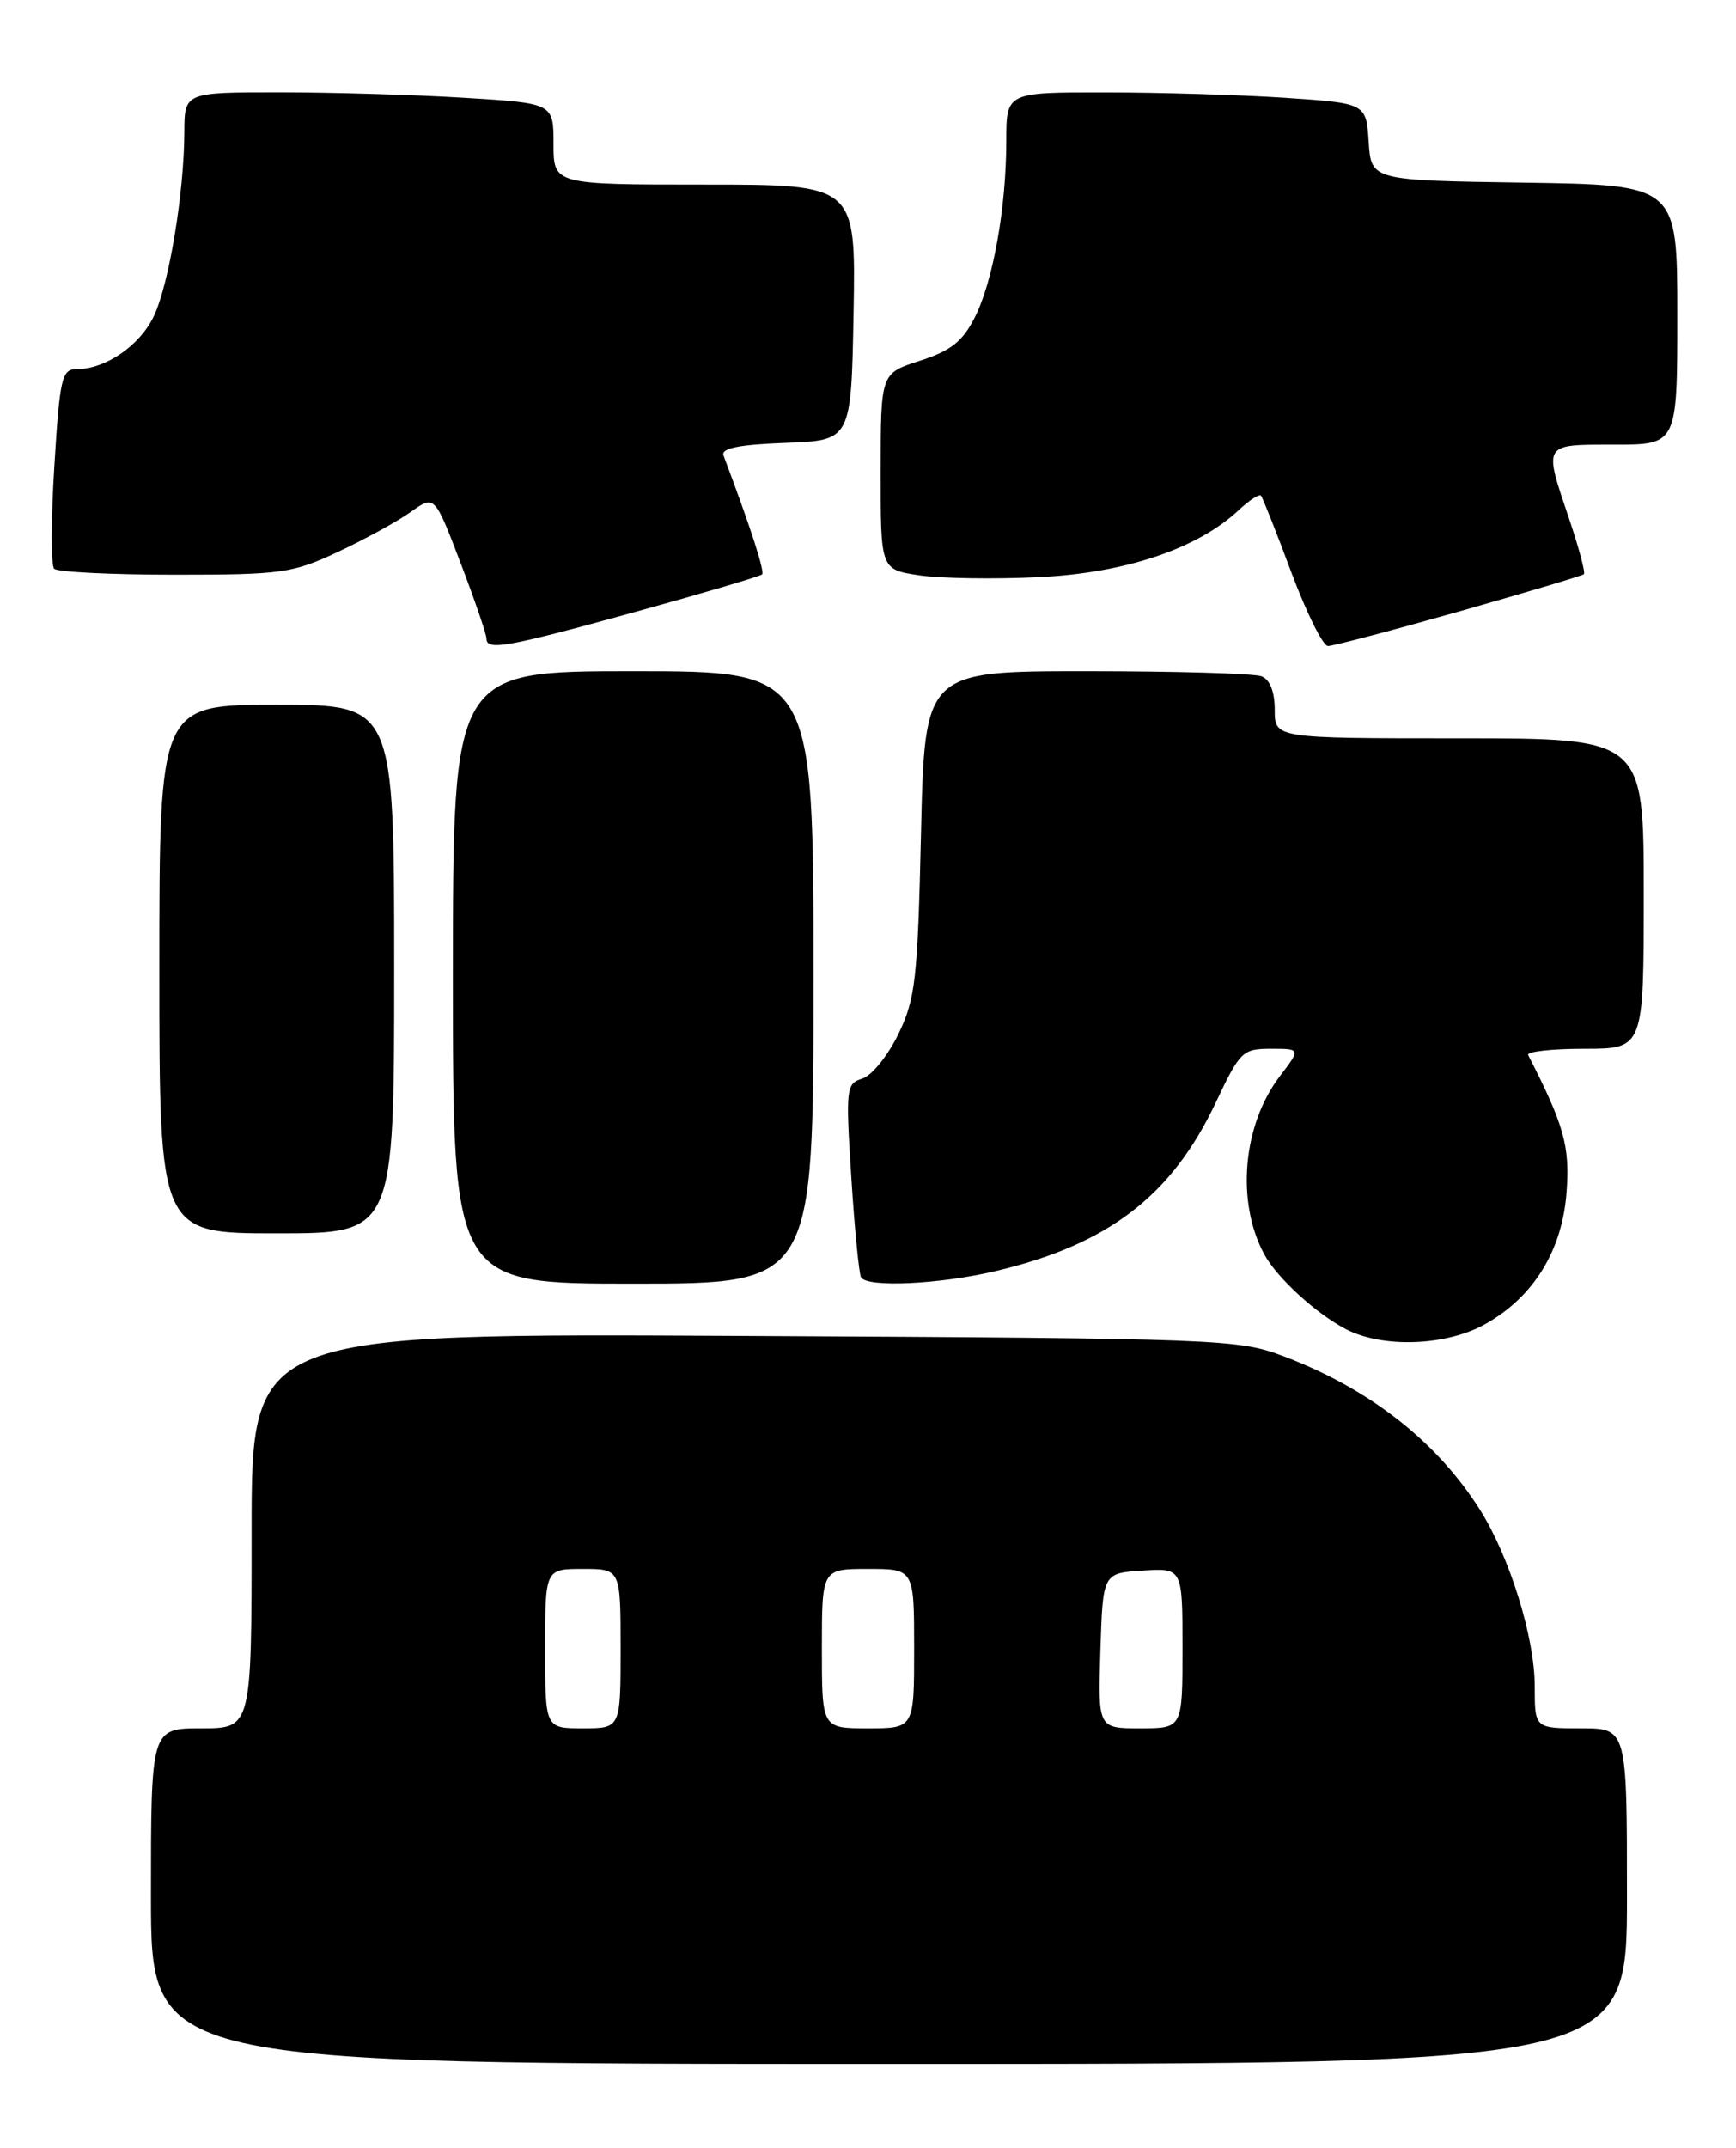 <?xml version="1.0" encoding="UTF-8" standalone="no"?>
<!DOCTYPE svg PUBLIC "-//W3C//DTD SVG 1.1//EN" "http://www.w3.org/Graphics/SVG/1.1/DTD/svg11.dtd" >
<svg xmlns="http://www.w3.org/2000/svg" xmlns:xlink="http://www.w3.org/1999/xlink" version="1.1" viewBox="0 0 207 256">
 <g >
 <path fill="currentColor"
d=" M 194.00 226.00 C 194.00 206.00 194.00 206.00 188.50 206.00 C 183.00 206.00 183.00 206.00 183.00 200.97 C 183.00 195.17 180.02 185.58 176.49 179.98 C 171.34 171.82 163.32 165.54 153.11 161.67 C 147.66 159.60 145.84 159.53 88.75 159.23 C 30.00 158.91 30.00 158.91 30.00 182.46 C 30.00 206.00 30.00 206.00 24.00 206.00 C 18.00 206.00 18.00 206.00 18.00 226.00 C 18.00 246.00 18.00 246.00 106.00 246.00 C 194.00 246.00 194.00 246.00 194.00 226.00 Z  M 177.10 157.82 C 182.88 154.58 186.30 149.02 186.80 142.06 C 187.20 136.59 186.50 134.11 182.22 125.75 C 182.01 125.34 185.02 125.00 188.92 125.00 C 196.00 125.00 196.00 125.00 196.00 106.50 C 196.00 88.00 196.00 88.00 174.00 88.00 C 152.00 88.00 152.00 88.00 152.00 84.61 C 152.00 82.44 151.43 81.00 150.42 80.61 C 149.55 80.27 140.16 80.00 129.55 80.00 C 110.26 80.00 110.26 80.00 109.82 99.30 C 109.42 116.75 109.16 119.04 107.12 123.25 C 105.88 125.81 103.95 128.20 102.83 128.55 C 100.88 129.17 100.83 129.69 101.51 140.35 C 101.90 146.48 102.43 151.84 102.67 152.25 C 103.40 153.48 112.05 153.08 118.72 151.50 C 132.13 148.34 139.71 142.54 144.97 131.41 C 147.86 125.30 148.16 125.00 151.55 125.00 C 155.10 125.00 155.10 125.00 152.61 128.27 C 148.17 134.09 147.37 143.27 150.76 149.52 C 152.26 152.30 156.95 156.59 160.50 158.43 C 164.89 160.71 172.46 160.43 177.10 157.82 Z  M 97.00 116.50 C 97.00 80.00 97.00 80.00 75.50 80.00 C 54.00 80.00 54.00 80.00 54.00 116.50 C 54.00 153.00 54.00 153.00 75.50 153.00 C 97.00 153.00 97.00 153.00 97.00 116.50 Z  M 47.00 115.50 C 47.00 84.00 47.00 84.00 33.00 84.00 C 19.00 84.00 19.00 84.00 19.00 115.50 C 19.00 147.00 19.00 147.00 33.00 147.00 C 47.00 147.00 47.00 147.00 47.00 115.50 Z  M 75.73 72.94 C 83.84 70.70 90.65 68.69 90.87 68.46 C 91.21 68.12 89.51 62.89 86.27 54.29 C 85.95 53.43 88.05 53.00 93.66 52.79 C 101.50 52.50 101.50 52.50 101.78 37.25 C 102.05 22.00 102.05 22.00 84.03 22.00 C 66.00 22.00 66.00 22.00 66.00 17.15 C 66.00 12.30 66.00 12.30 55.34 11.65 C 49.48 11.29 39.58 11.00 33.34 11.00 C 22.00 11.00 22.00 11.00 21.98 15.75 C 21.95 23.03 20.15 33.87 18.35 37.67 C 16.68 41.19 12.59 44.00 9.15 44.00 C 7.37 44.00 7.13 45.01 6.48 55.54 C 6.08 61.89 6.07 67.41 6.46 67.79 C 6.85 68.18 13.32 68.50 20.83 68.50 C 33.61 68.50 34.88 68.32 40.30 65.78 C 43.49 64.29 47.39 62.15 48.96 61.03 C 51.82 58.99 51.82 58.99 54.91 67.08 C 56.61 71.53 58.00 75.58 58.00 76.09 C 58.00 77.60 60.35 77.18 75.73 72.94 Z  M 173.96 72.89 C 181.96 70.62 188.66 68.62 188.86 68.44 C 189.06 68.26 188.27 65.30 187.11 61.86 C 184.04 52.76 183.89 53.00 192.50 53.00 C 200.00 53.00 200.00 53.00 200.00 37.52 C 200.00 22.05 200.00 22.05 181.75 21.77 C 163.50 21.50 163.50 21.50 163.20 16.90 C 162.90 12.30 162.90 12.30 153.20 11.65 C 147.87 11.30 138.21 11.01 131.75 11.01 C 120.00 11.00 120.00 11.00 119.99 16.75 C 119.99 24.75 118.40 33.59 116.21 37.88 C 114.76 40.72 113.35 41.82 109.69 43.00 C 105.01 44.50 105.01 44.50 105.01 56.19 C 105.00 67.88 105.00 67.88 109.60 68.57 C 112.13 68.95 118.57 69.05 123.91 68.79 C 134.20 68.29 142.82 65.40 147.74 60.77 C 148.98 59.61 150.16 58.85 150.36 59.08 C 150.56 59.31 152.20 63.44 153.99 68.25 C 155.79 73.06 157.75 77.00 158.35 77.00 C 158.94 77.00 165.97 75.15 173.96 72.89 Z  M 65.00 196.50 C 65.00 187.00 65.00 187.00 69.50 187.00 C 74.00 187.00 74.00 187.00 74.00 196.50 C 74.00 206.00 74.00 206.00 69.50 206.00 C 65.00 206.00 65.00 206.00 65.00 196.50 Z  M 98.00 196.50 C 98.00 187.00 98.00 187.00 103.50 187.00 C 109.00 187.00 109.00 187.00 109.00 196.50 C 109.00 206.00 109.00 206.00 103.50 206.00 C 98.00 206.00 98.00 206.00 98.00 196.50 Z  M 131.21 196.75 C 131.50 187.50 131.50 187.50 136.25 187.20 C 141.00 186.89 141.00 186.89 141.00 196.45 C 141.00 206.00 141.00 206.00 135.96 206.00 C 130.92 206.00 130.92 206.00 131.21 196.75 Z "/>
</g>
</svg>